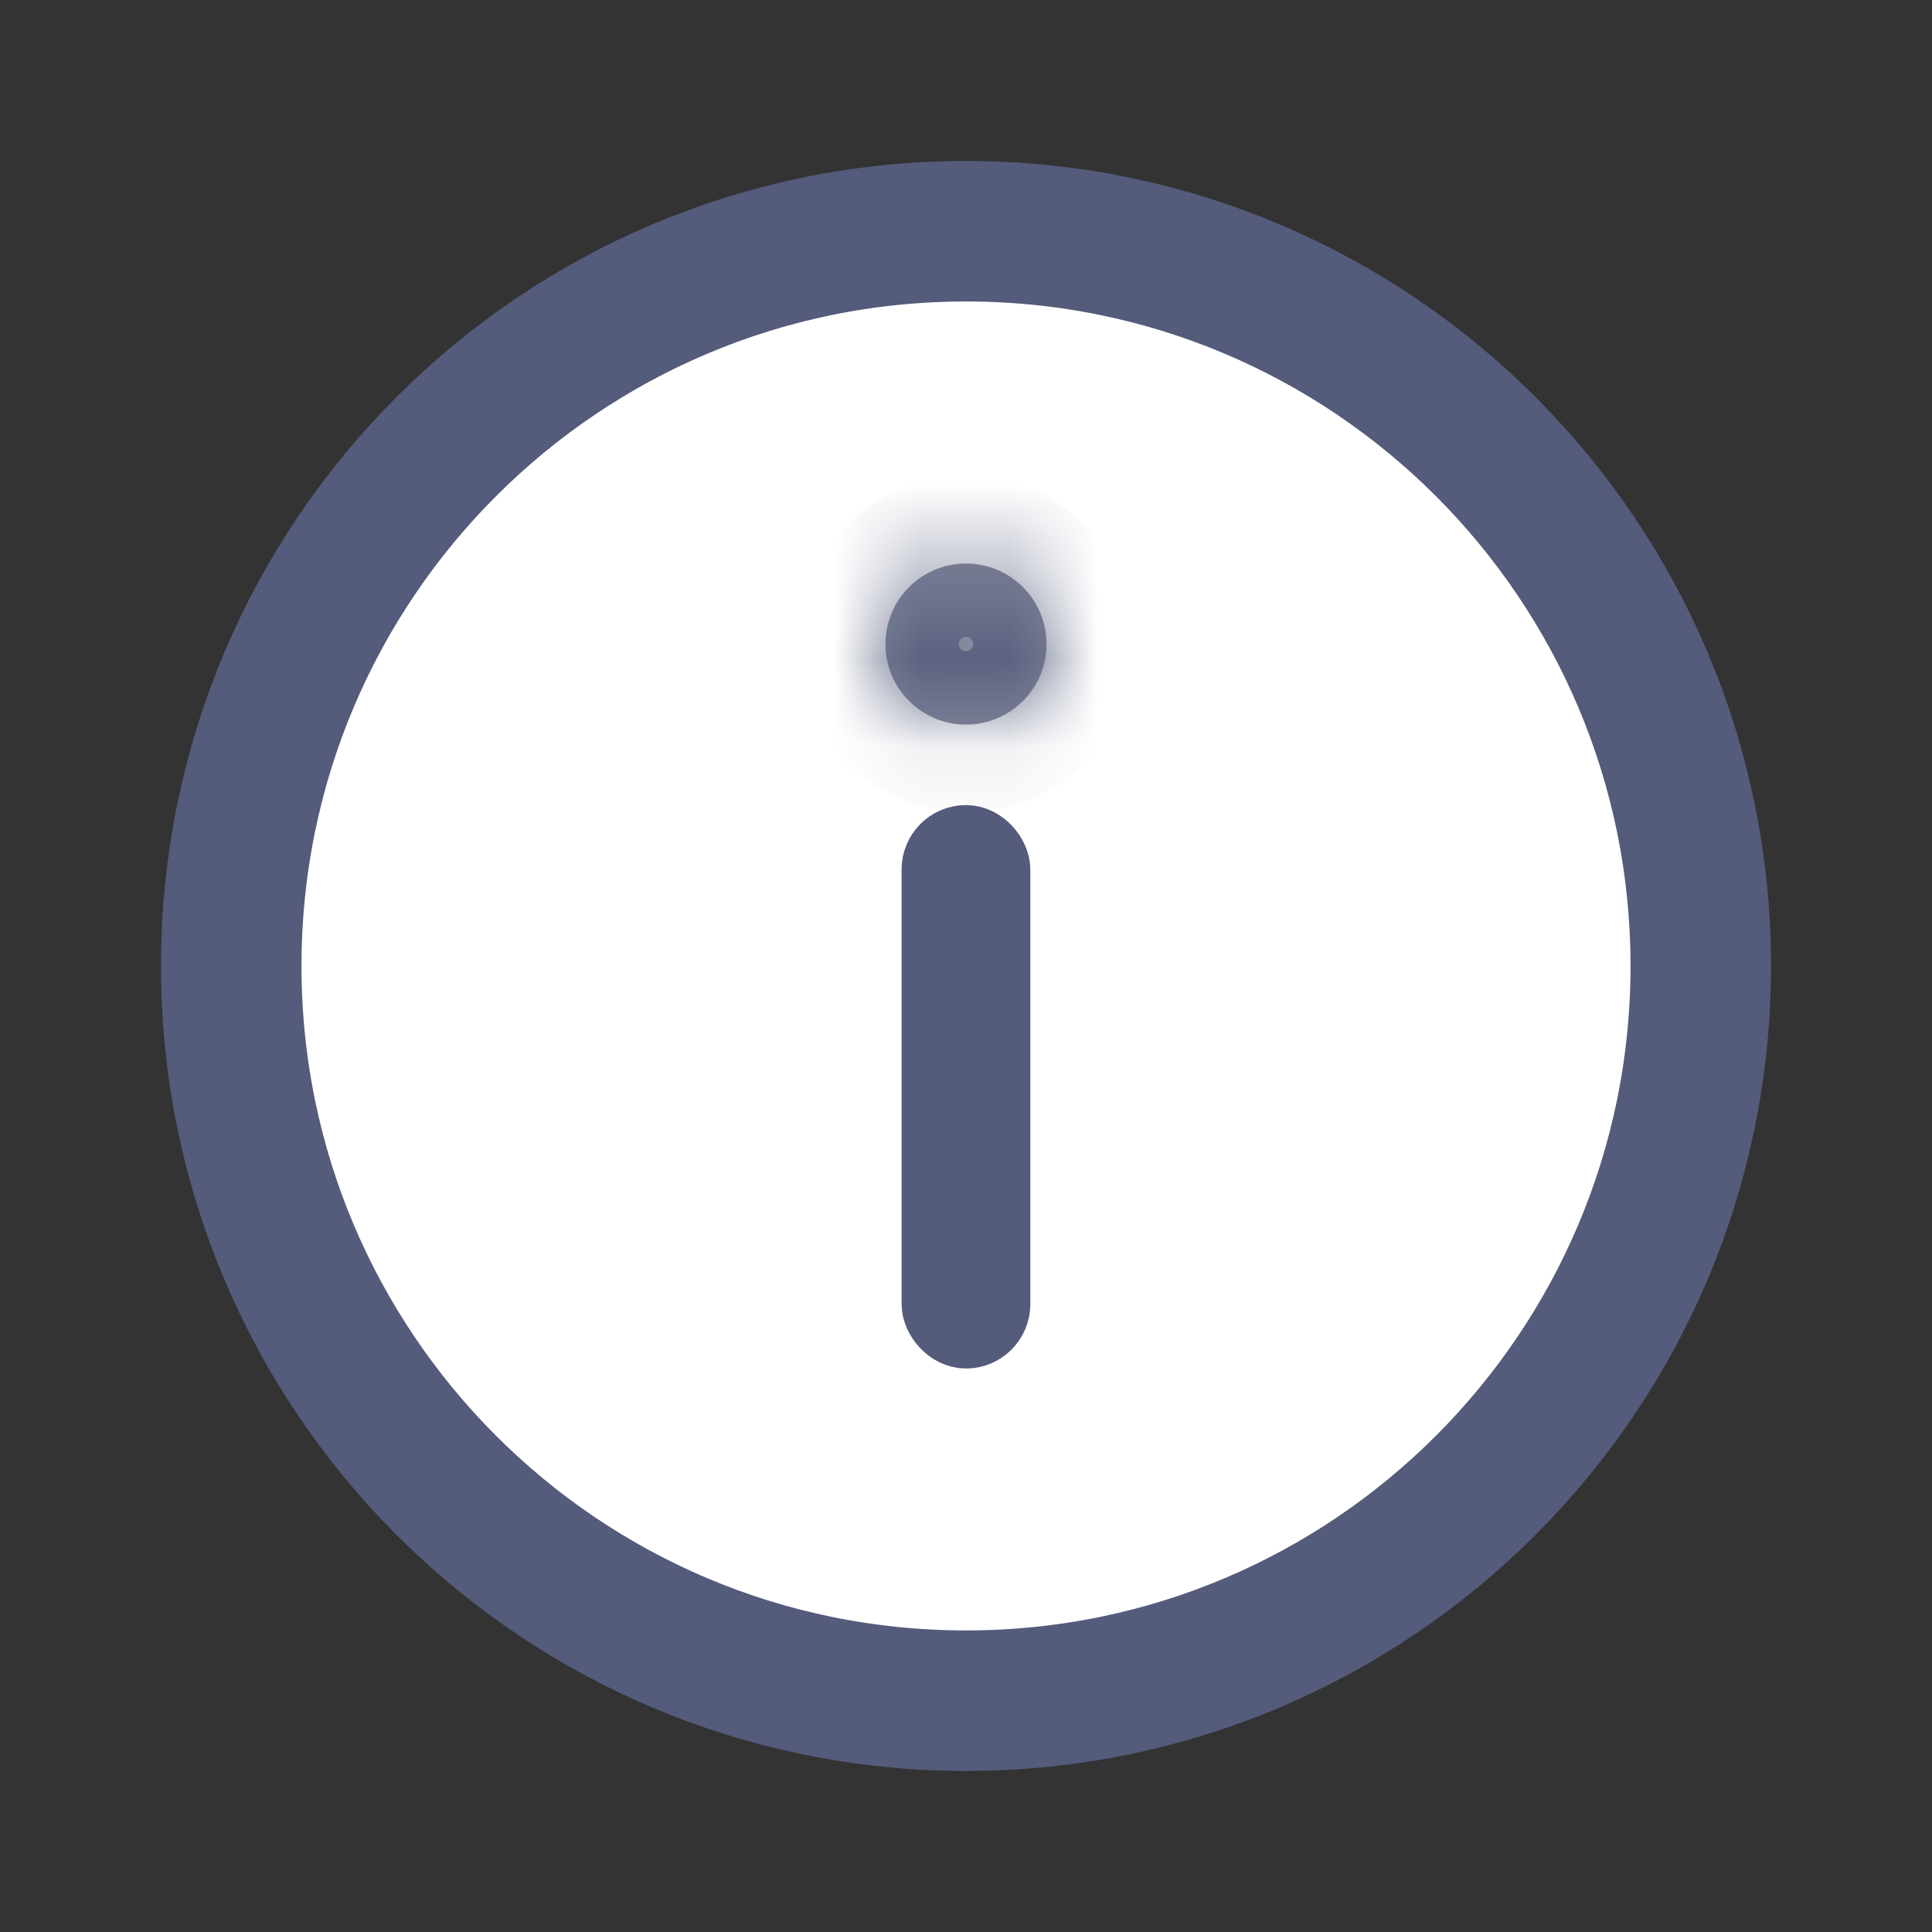 <svg width="22" height="22" viewBox="0 0 22 22" fill="none" xmlns="http://www.w3.org/2000/svg">
<rect x="0" y="0" width="22" height="22" fill="#333333" stroke="none"/>
<path d="M19.367 11C19.367 15.62 15.621 19.366 11 19.366C6.379 19.366 2.633 15.62 2.633 11C2.633 6.379 6.379 2.633 11 2.633C15.621 2.633 19.367 6.379 19.367 11Z" fill="white" stroke="#545B7B" stroke-width="1.6"/>
<mask id="path-2-inside-1_618_5949" fill="white">
<ellipse cx="11" cy="7.334" rx="0.917" ry="0.917"/>
</mask>
<ellipse cx="11" cy="7.334" rx="0.917" ry="0.917" fill="#85899D"/>
<path d="M10.917 7.334C10.917 7.288 10.954 7.25 11 7.25V9.25C12.059 9.25 12.917 8.392 12.917 7.334H10.917ZM11 7.25C11.046 7.25 11.083 7.288 11.083 7.334H9.083C9.083 8.392 9.941 9.25 11 9.25V7.25ZM11.083 7.334C11.083 7.38 11.046 7.417 11 7.417V5.417C9.941 5.417 9.083 6.275 9.083 7.334H11.083ZM11 7.417C10.954 7.417 10.917 7.38 10.917 7.334H12.917C12.917 6.275 12.059 5.417 11 5.417V7.417Z" fill="#545B7B" mask="url(#path-2-inside-1_618_5949)"/>
<rect x="10.633" y="9.534" width="0.733" height="5.683" rx="0.367" fill="#85899D" stroke="#545B7B" stroke-width="0.733"/>
</svg>
